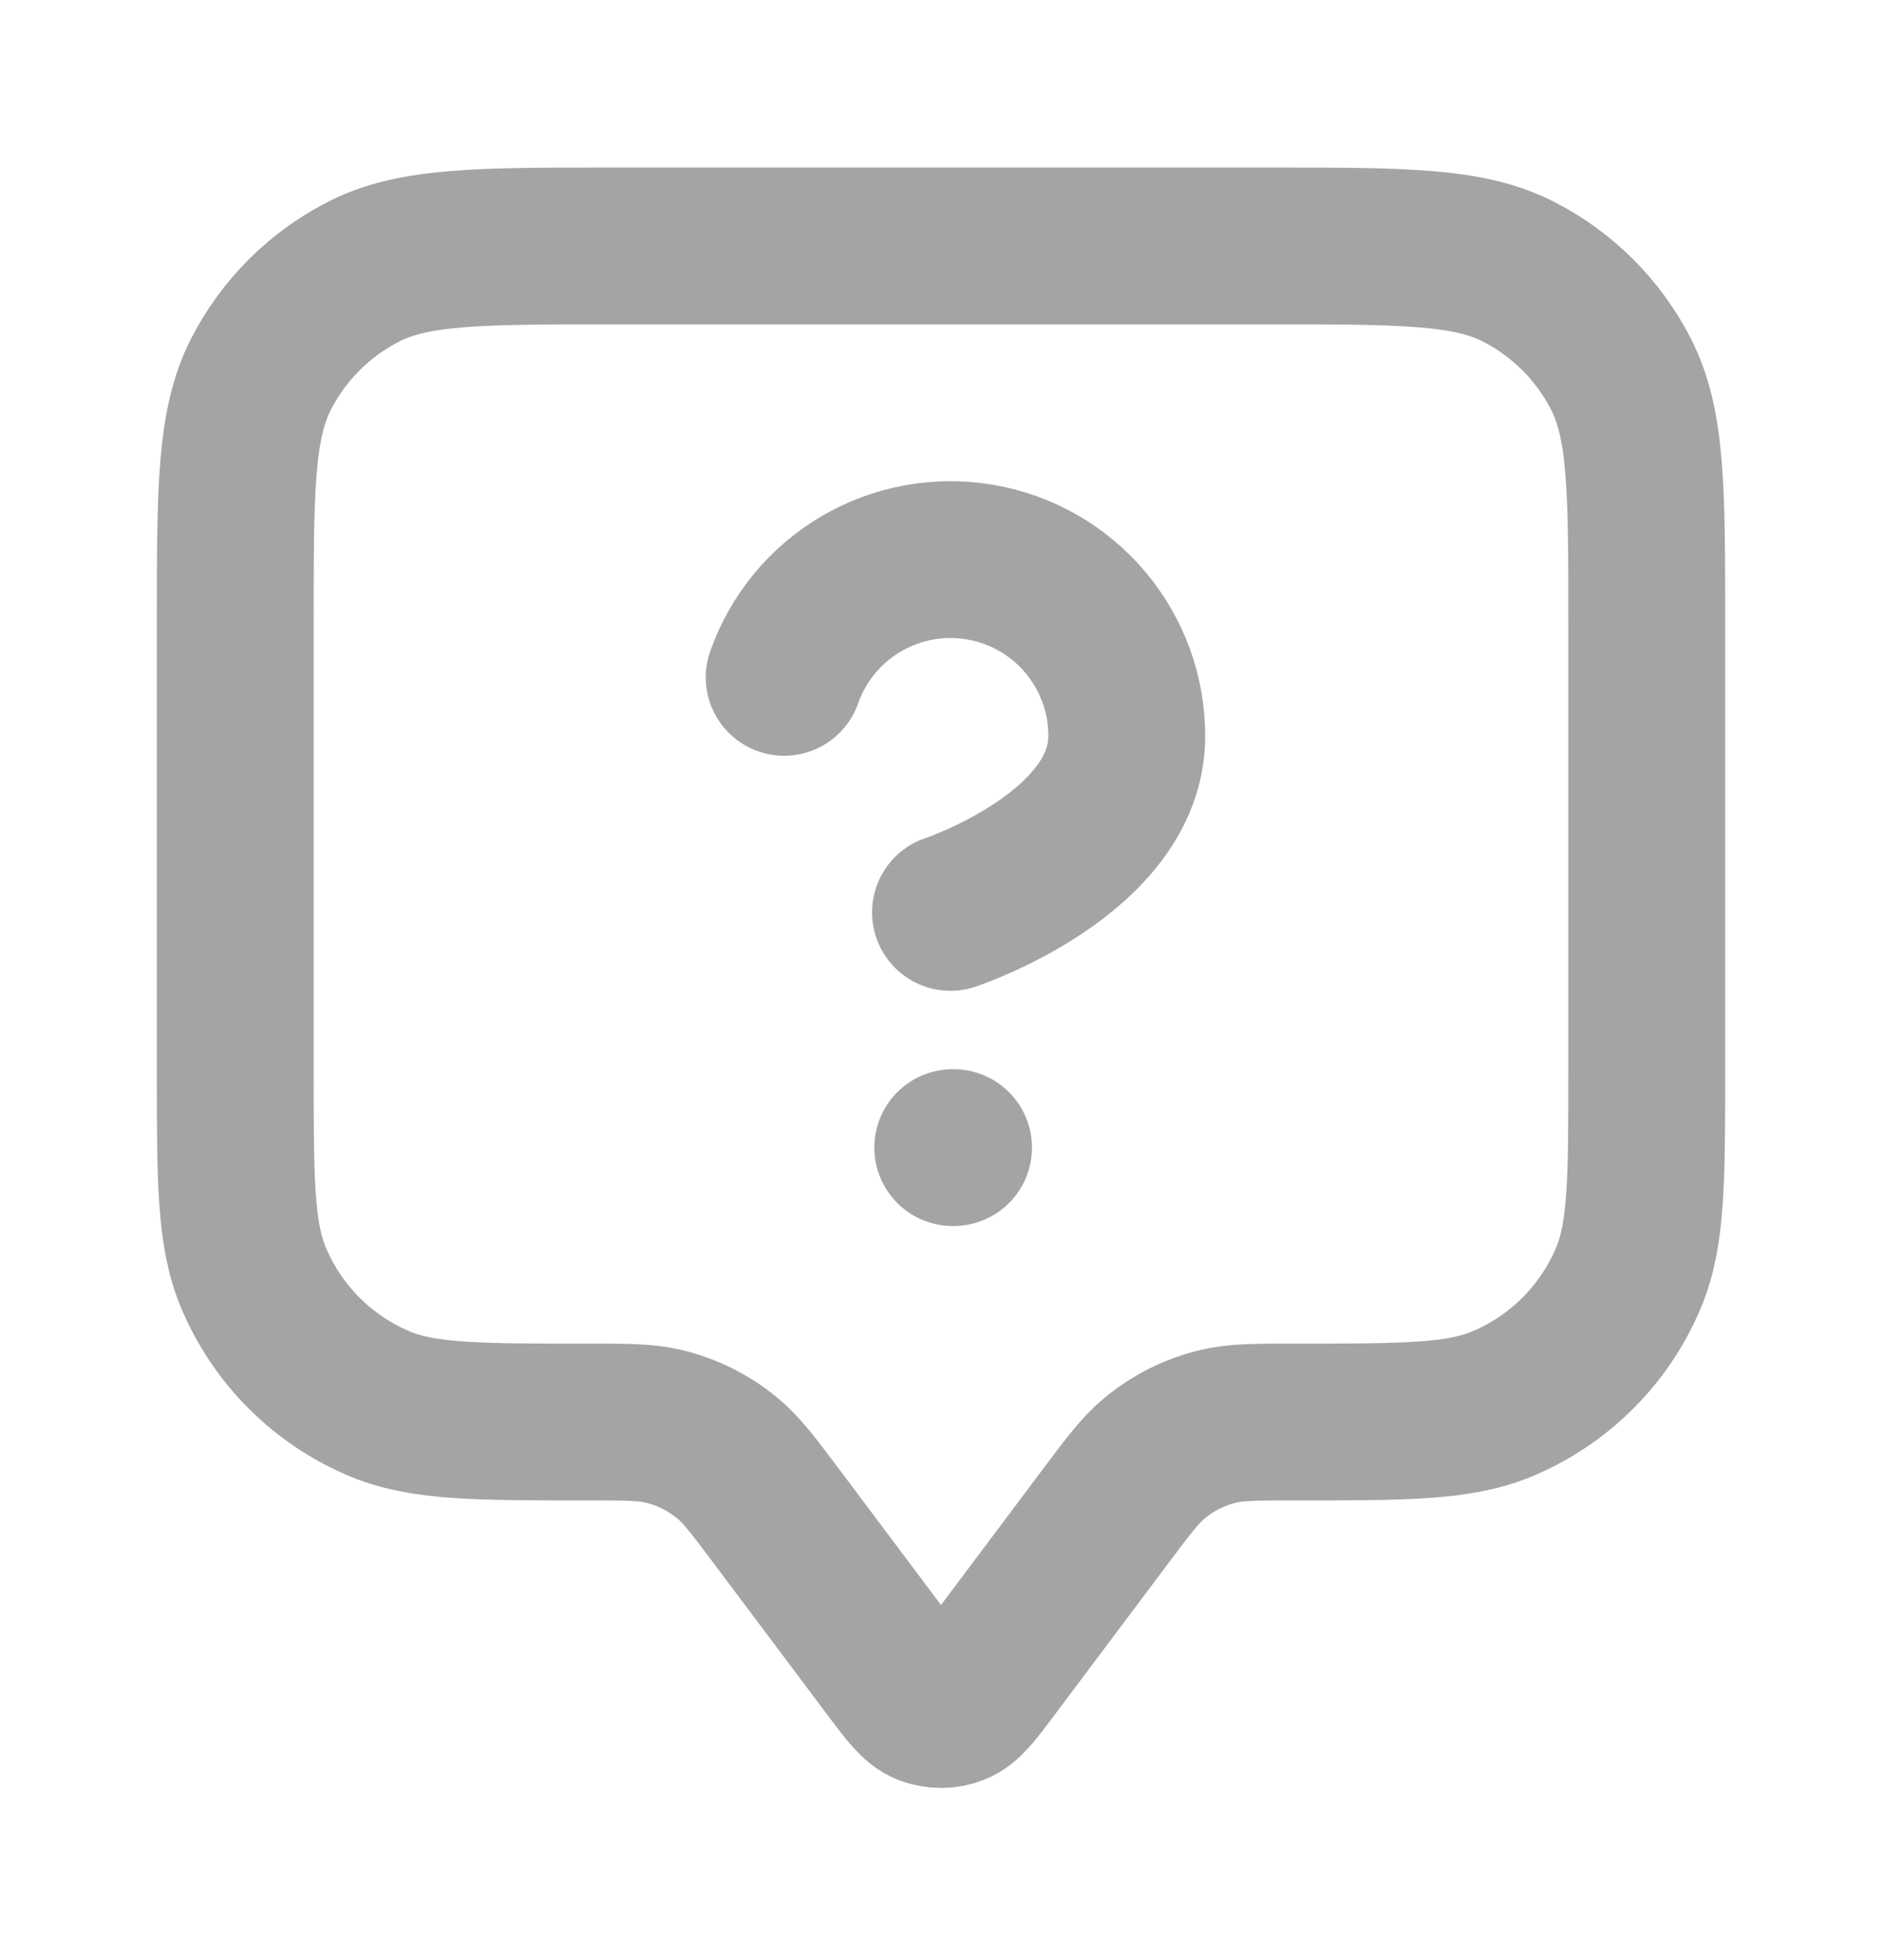 <svg width="24" height="25" viewBox="0 0 24 25" fill="none" xmlns="http://www.w3.org/2000/svg">
<path d="M10 8.639C10.176 8.139 10.524 7.716 10.982 7.447C11.44 7.178 11.978 7.08 12.501 7.17C13.024 7.259 13.499 7.531 13.841 7.938C14.183 8.344 14.37 8.858 14.369 9.389C14.369 10.888 12.121 11.637 12.121 11.637M12.15 14.637H12.16M9.9 19.337L11.36 21.284C11.577 21.573 11.686 21.718 11.819 21.77C11.935 21.815 12.065 21.815 12.181 21.77C12.314 21.718 12.423 21.573 12.64 21.284L14.1 19.337C14.393 18.946 14.54 18.751 14.719 18.602C14.957 18.403 15.238 18.262 15.54 18.191C15.767 18.137 16.011 18.137 16.5 18.137C17.898 18.137 18.597 18.137 19.148 17.909C19.883 17.604 20.467 17.02 20.772 16.285C21 15.734 21 15.035 21 13.637V7.937C21 6.257 21 5.417 20.673 4.775C20.385 4.211 19.927 3.752 19.362 3.464C18.72 3.137 17.88 3.137 16.2 3.137H7.8C6.12 3.137 5.28 3.137 4.638 3.464C4.074 3.752 3.615 4.211 3.327 4.775C3 5.417 3 6.257 3 7.937V13.637C3 15.035 3 15.734 3.228 16.285C3.533 17.02 4.117 17.604 4.852 17.909C5.403 18.137 6.102 18.137 7.5 18.137C7.989 18.137 8.233 18.137 8.46 18.191C8.762 18.262 9.043 18.403 9.281 18.602C9.46 18.751 9.607 18.946 9.9 19.337Z" stroke="#A4A4A4" stroke-width="2" stroke-linecap="round" stroke-linejoin="round"/>
</svg>
